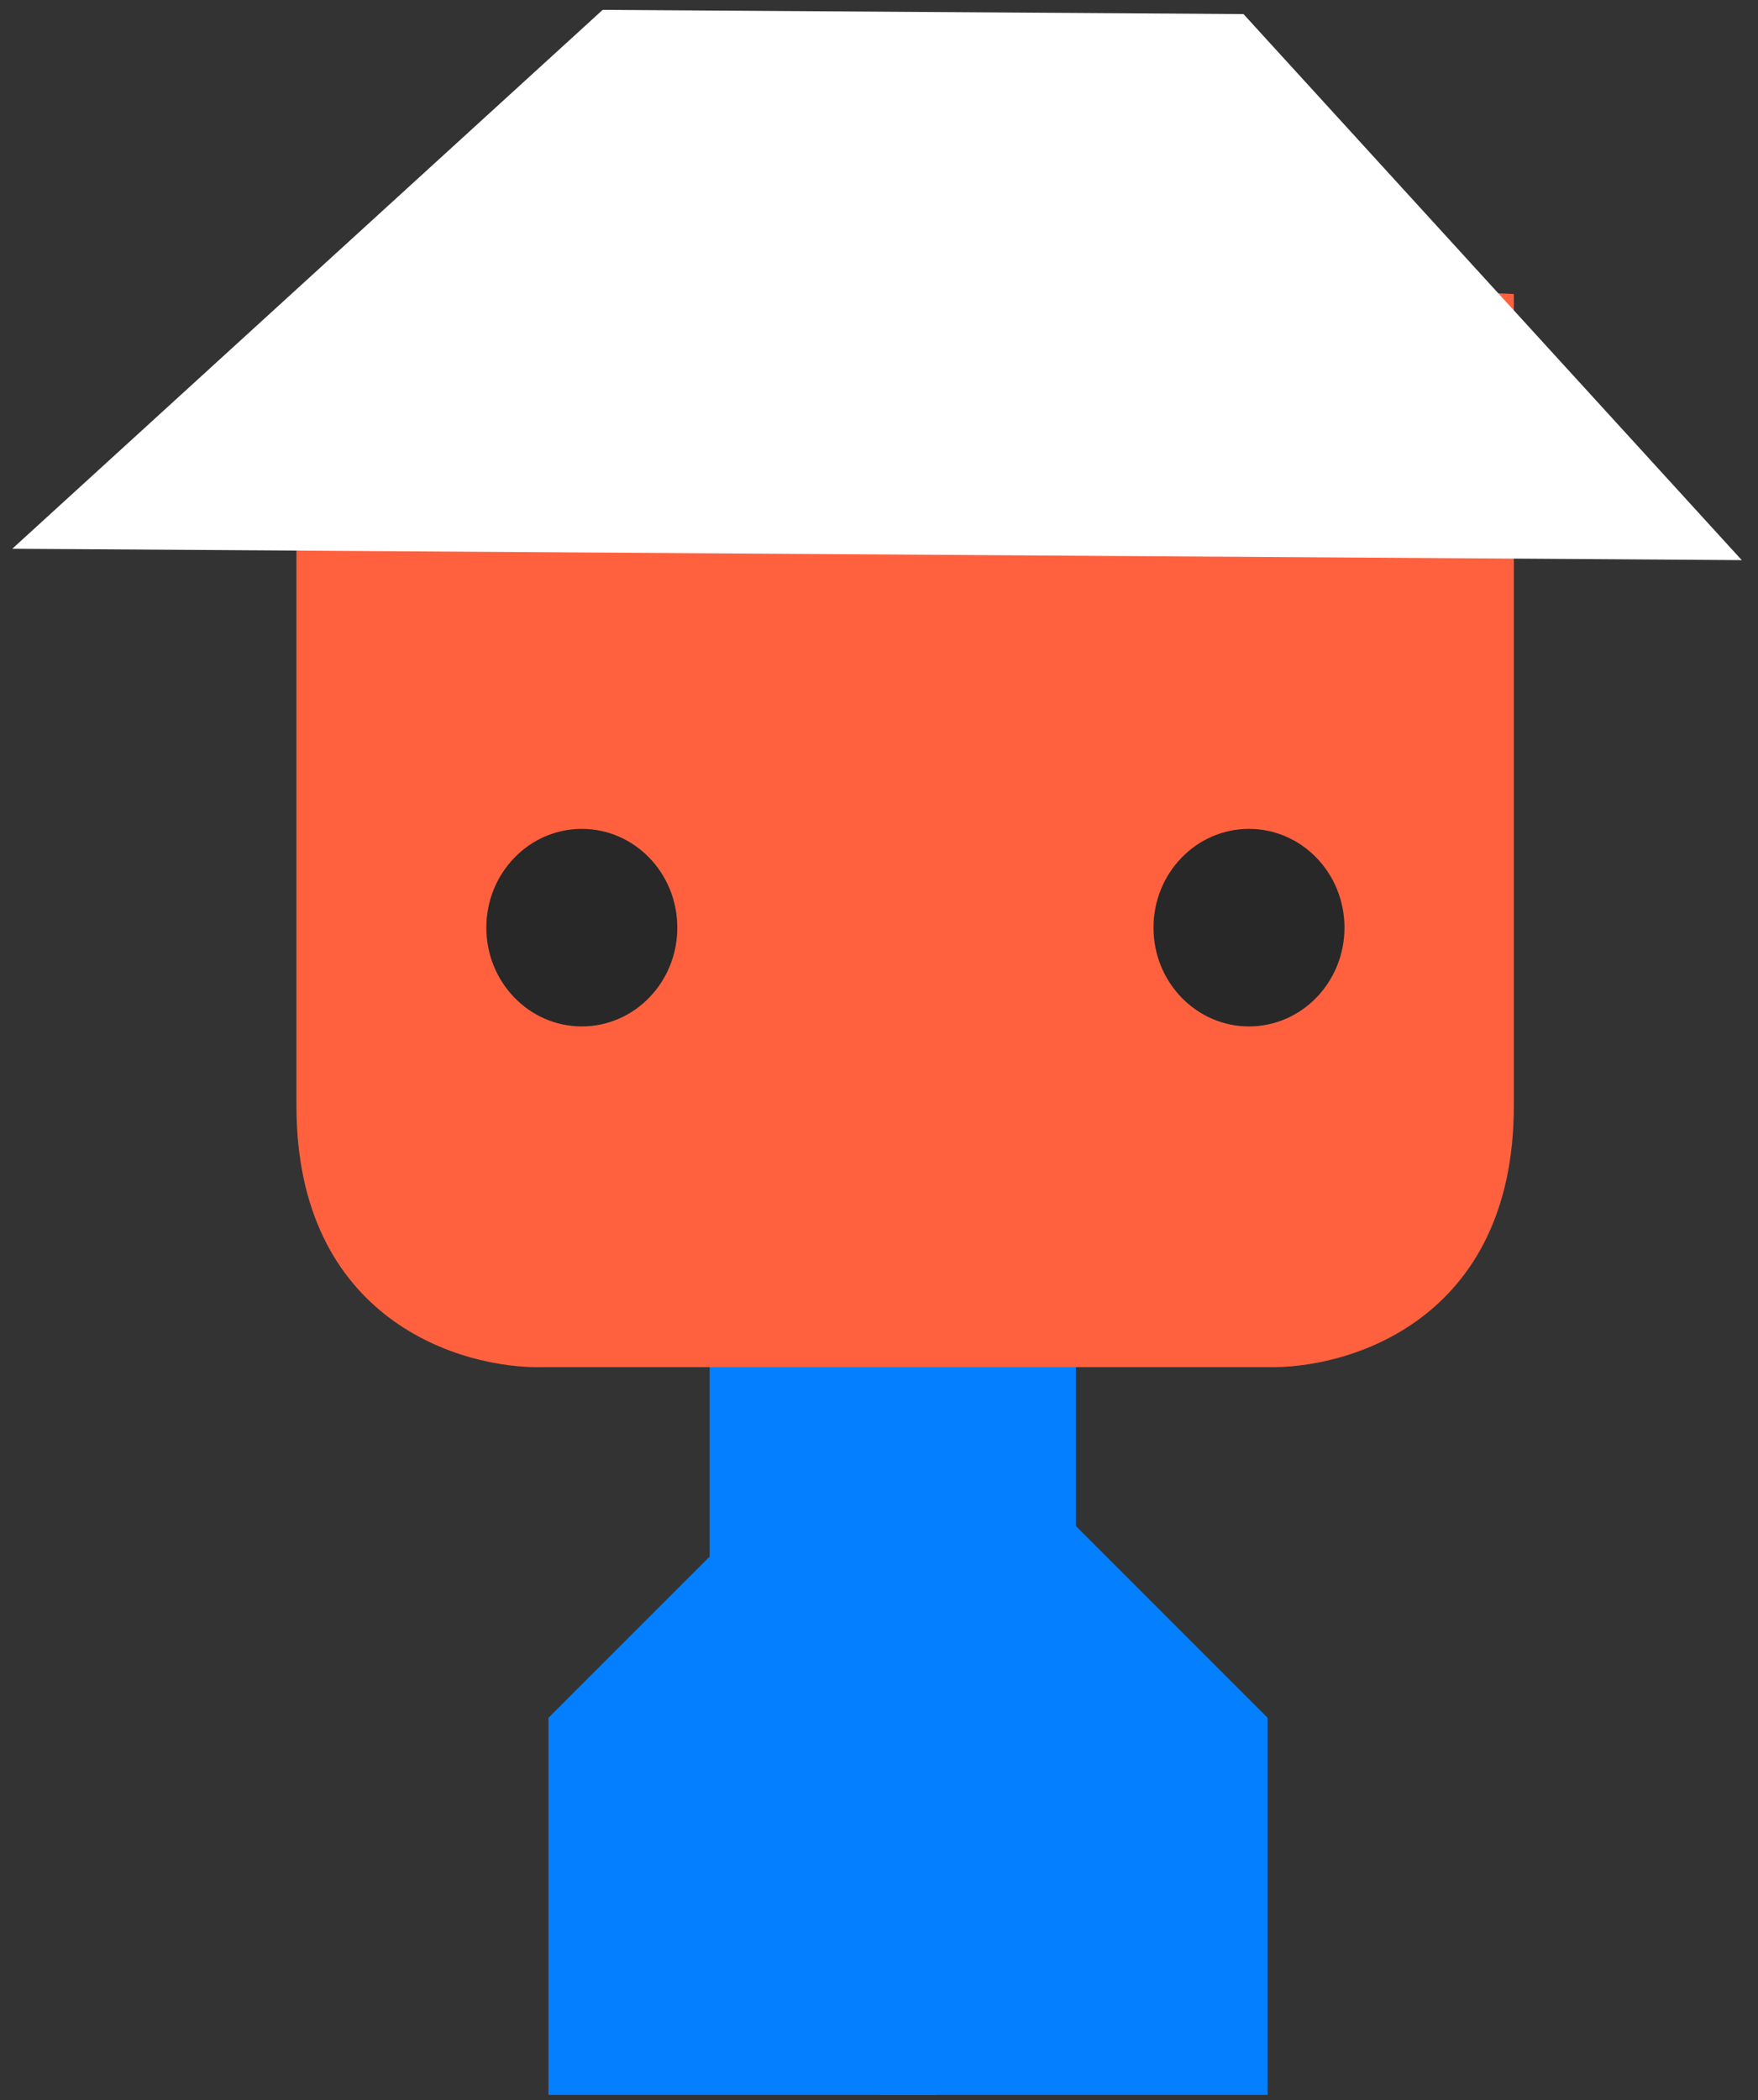 <svg width="72" height="86" viewBox="0 0 72 86" fill="none" xmlns="http://www.w3.org/2000/svg">
<rect x="0" y="0" width="72" height="86" fill="#333333" stroke="none"/>
<rect x="29.063" y="46.522" width="15" height="25.148" fill="#047FFF"/>
<path d="M51.916 70.346L41.769 60.198L36.033 61.522V85.787H51.916V70.346Z" fill="#047FFF"/>
<path d="M22.462 70.346L32.609 60.198L38.344 61.522V85.787H22.462V70.346Z" fill="#047FFF"/>
<path d="M62 45.281C62 54.07 55.24 56.079 51.859 55.985H34.676L38.338 10.915L62 12.042V45.281Z" fill="#FF613F"/>
<path d="M12.141 45.281C12.141 54.07 18.902 56.079 22.282 55.986H39.465L39.183 11.479L12.141 12.605V45.281Z" fill="#FF613F"/>
<ellipse cx="51.153" cy="37.988" rx="3.911" ry="4.045" fill="#282828"/>
<ellipse cx="23.829" cy="37.988" rx="3.911" ry="4.045" fill="#282828"/>
<path d="M24.683 0.404L50.928 0.577L71.335 22.938L0.504 22.471L24.683 0.404Z" fill="white"/>
</svg>
